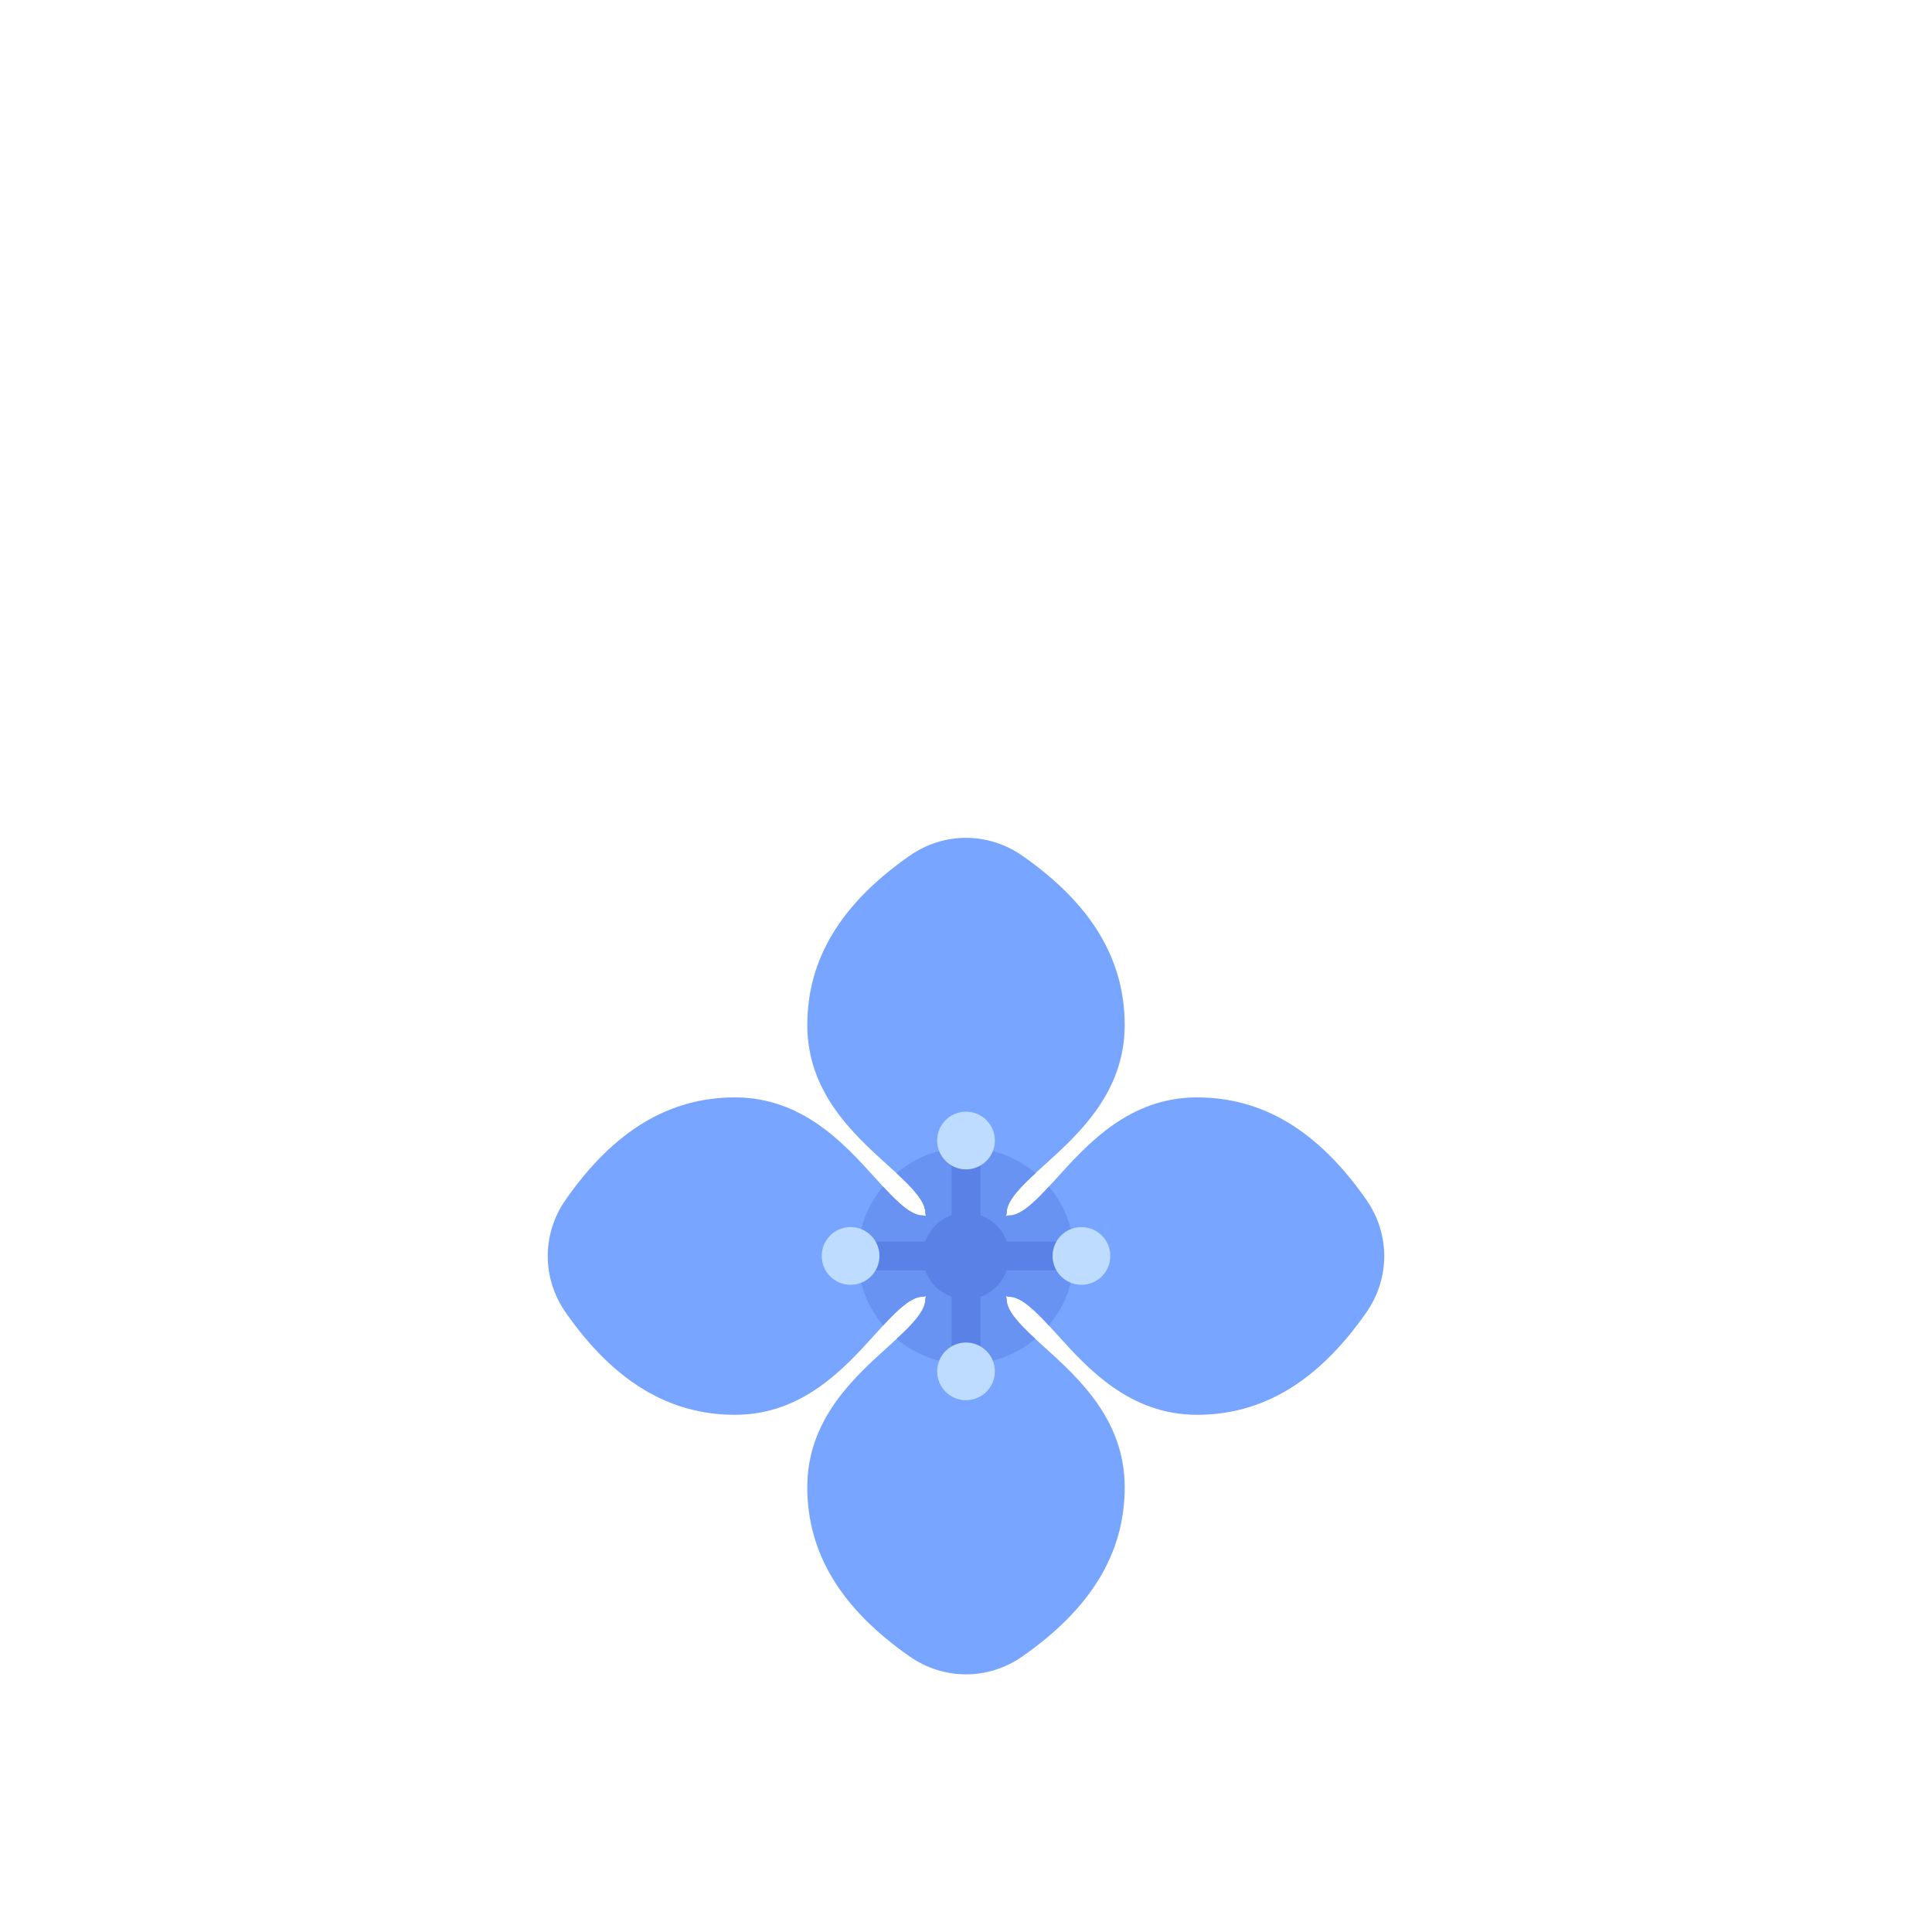 <?xml version="1.0" encoding="UTF-8" standalone="no"?>
<!-- Uploaded to: SVG Repo, www.svgrepo.com, Generator: SVG Repo Mixer Tools -->

<svg
   version="1.1"
   id="Layer_1"
   viewBox="0 0 512.001 512.001"
   xml:space="preserve"
   sodipodi:docname="hydrangea2.svg"
   inkscape:version="1.4 (86a8ad7, 2024-10-11)"
   xmlns:inkscape="http://www.inkscape.org/namespaces/inkscape"
   xmlns:sodipodi="http://sodipodi.sourceforge.net/DTD/sodipodi-0.dtd"
   xmlns="http://www.w3.org/2000/svg"
   xmlns:svg="http://www.w3.org/2000/svg"><defs
   id="defs6" /><sodipodi:namedview
   id="namedview6"
   pagecolor="#ffffff"
   bordercolor="#000000"
   borderopacity="0.25"
   inkscape:showpageshadow="2"
   inkscape:pageopacity="0.0"
   inkscape:pagecheckerboard="0"
   inkscape:deskcolor="#d1d1d1"
   inkscape:zoom="1.6365624"
   inkscape:cx="225.1671"
   inkscape:cy="219.66777"
   inkscape:window-width="2560"
   inkscape:window-height="1387"
   inkscape:window-x="1072"
   inkscape:window-y="506"
   inkscape:window-maximized="1"
   inkscape:current-layer="Layer_1" />
<path
   style="fill:#78a5ff;stroke-width:0.433"
   d="m 362.097,317.948 c -12.735,-18.255 -27.414,-27.127 -44.876,-27.127 -17.834,0 -28.912,12.243 -37.001,21.182 -4.701,5.194 -9.141,10.101 -12.705,10.101 -0.329,0 -0.622,0.109 -0.926,0.187 0.078,-0.304 0.187,-0.598 0.187,-0.926 0,-3.566 4.907,-8.005 10.101,-12.703 8.939,-8.092 21.182,-19.17 21.182,-37.004 0,-17.463 -8.874,-32.142 -27.125,-44.875 -9.071,-6.325 -20.793,-6.325 -29.868,0 -18.252,12.733 -27.125,27.411 -27.125,44.875 0,17.834 12.243,28.912 21.182,37.004 5.194,4.697 10.1,9.137 10.1,12.703 0,0.329 0.109,0.622 0.187,0.926 -0.304,-0.078 -0.598,-0.187 -0.926,-0.187 -3.564,0 -8.004,-4.907 -12.705,-10.101 -8.09,-8.939 -19.168,-21.182 -37.001,-21.182 -17.462,0 -32.142,8.872 -44.876,27.127 -6.327,9.07 -6.327,20.794 0,29.864 12.735,18.255 27.414,27.127 44.876,27.127 17.834,0 28.912,-12.243 37.001,-21.182 4.701,-5.194 9.141,-10.101 12.705,-10.101 0.329,0 0.622,-0.109 0.926,-0.187 -0.078,0.304 -0.187,0.598 -0.187,0.926 0,3.566 -4.907,8.005 -10.1,12.703 -8.939,8.092 -21.182,19.17 -21.182,37.004 0,17.46 8.872,32.138 27.125,44.875 4.537,3.163 9.734,4.746 14.934,4.746 5.2,0 10.397,-1.583 14.934,-4.746 18.253,-12.736 27.125,-27.414 27.125,-44.875 0,-17.834 -12.243,-28.912 -21.182,-37.004 -5.194,-4.697 -10.101,-9.137 -10.101,-12.703 0,-0.329 -0.109,-0.622 -0.187,-0.926 0.304,0.078 0.598,0.187 0.926,0.187 3.564,0 8.004,4.907 12.705,10.101 8.09,8.939 19.168,21.182 37.001,21.182 17.462,0 32.142,-8.872 44.876,-27.127 6.326,-9.07 6.326,-20.795 -4.3e-4,-29.864 z"
   id="path1" />
<path
   style="fill:#6993f2;stroke-width:0.433"
   d="m 237.609,354.827 c 4.979,4.168 11.388,6.684 18.39,6.684 7.002,0 13.411,-2.516 18.39,-6.684 -4.166,-3.847 -7.614,-7.448 -7.614,-10.433 0,-0.329 -0.109,-0.622 -0.187,-0.926 0.304,0.078 0.598,0.187 0.926,0.187 2.983,0 6.584,3.449 10.435,7.616 4.193,-4.986 6.726,-11.413 6.726,-18.437 0,-7.002 -2.516,-13.412 -6.686,-18.391 -3.866,4.187 -7.482,7.66 -10.476,7.66 -0.329,0 -0.622,0.109 -0.926,0.187 0.078,-0.304 0.187,-0.598 0.187,-0.926 0,-2.996 3.475,-6.613 7.663,-10.477 -4.986,-4.193 -11.414,-6.729 -18.439,-6.729 -7.025,0 -13.453,2.535 -18.439,6.729 4.188,3.865 7.663,7.481 7.663,10.477 0,0.329 0.109,0.622 0.187,0.926 -0.304,-0.078 -0.598,-0.187 -0.926,-0.187 -2.995,0 -6.61,-3.473 -10.476,-7.66 -4.169,4.979 -6.686,11.39 -6.686,18.391 0,7.024 2.534,13.451 6.726,18.437 3.851,-4.167 7.451,-7.616 10.435,-7.616 0.329,0 0.622,-0.109 0.926,-0.187 -0.078,0.304 -0.187,0.598 -0.187,0.926 -6.8e-4,2.985 -3.449,6.585 -7.615,10.433 z"
   id="path2" />
<g
   id="g3"
   transform="matrix(0.433,0,0,0.433,145.155,222.037)">
	<circle
   style="fill:#5a82e6"
   cx="256.005"
   cy="255.893"
   r="26.492"
   id="circle2" />
	<rect
   x="185.359"
   y="247.062"
   style="fill:#5a82e6"
   width="141.292"
   height="17.661"
   id="rect2" />
	<rect
   x="247.174"
   y="185.247"
   style="fill:#5a82e6"
   width="17.661"
   height="141.292"
   id="rect3" />
</g>
<g
   id="g6"
   transform="matrix(0.433,0,0,0.433,145.155,222.037)">
	<circle
   style="fill:#bedcff"
   cx="185.359"
   cy="255.893"
   r="17.661"
   id="circle3" />
	<circle
   style="fill:#bedcff"
   cx="326.651"
   cy="255.893"
   r="17.661"
   id="circle4" />
	<circle
   style="fill:#bedcff"
   cx="256.005"
   cy="326.539"
   r="17.661"
   id="circle5" />
	<circle
   style="fill:#bedcff"
   cx="256.005"
   cy="185.247"
   r="17.661"
   id="circle6" />
</g>
</svg>
